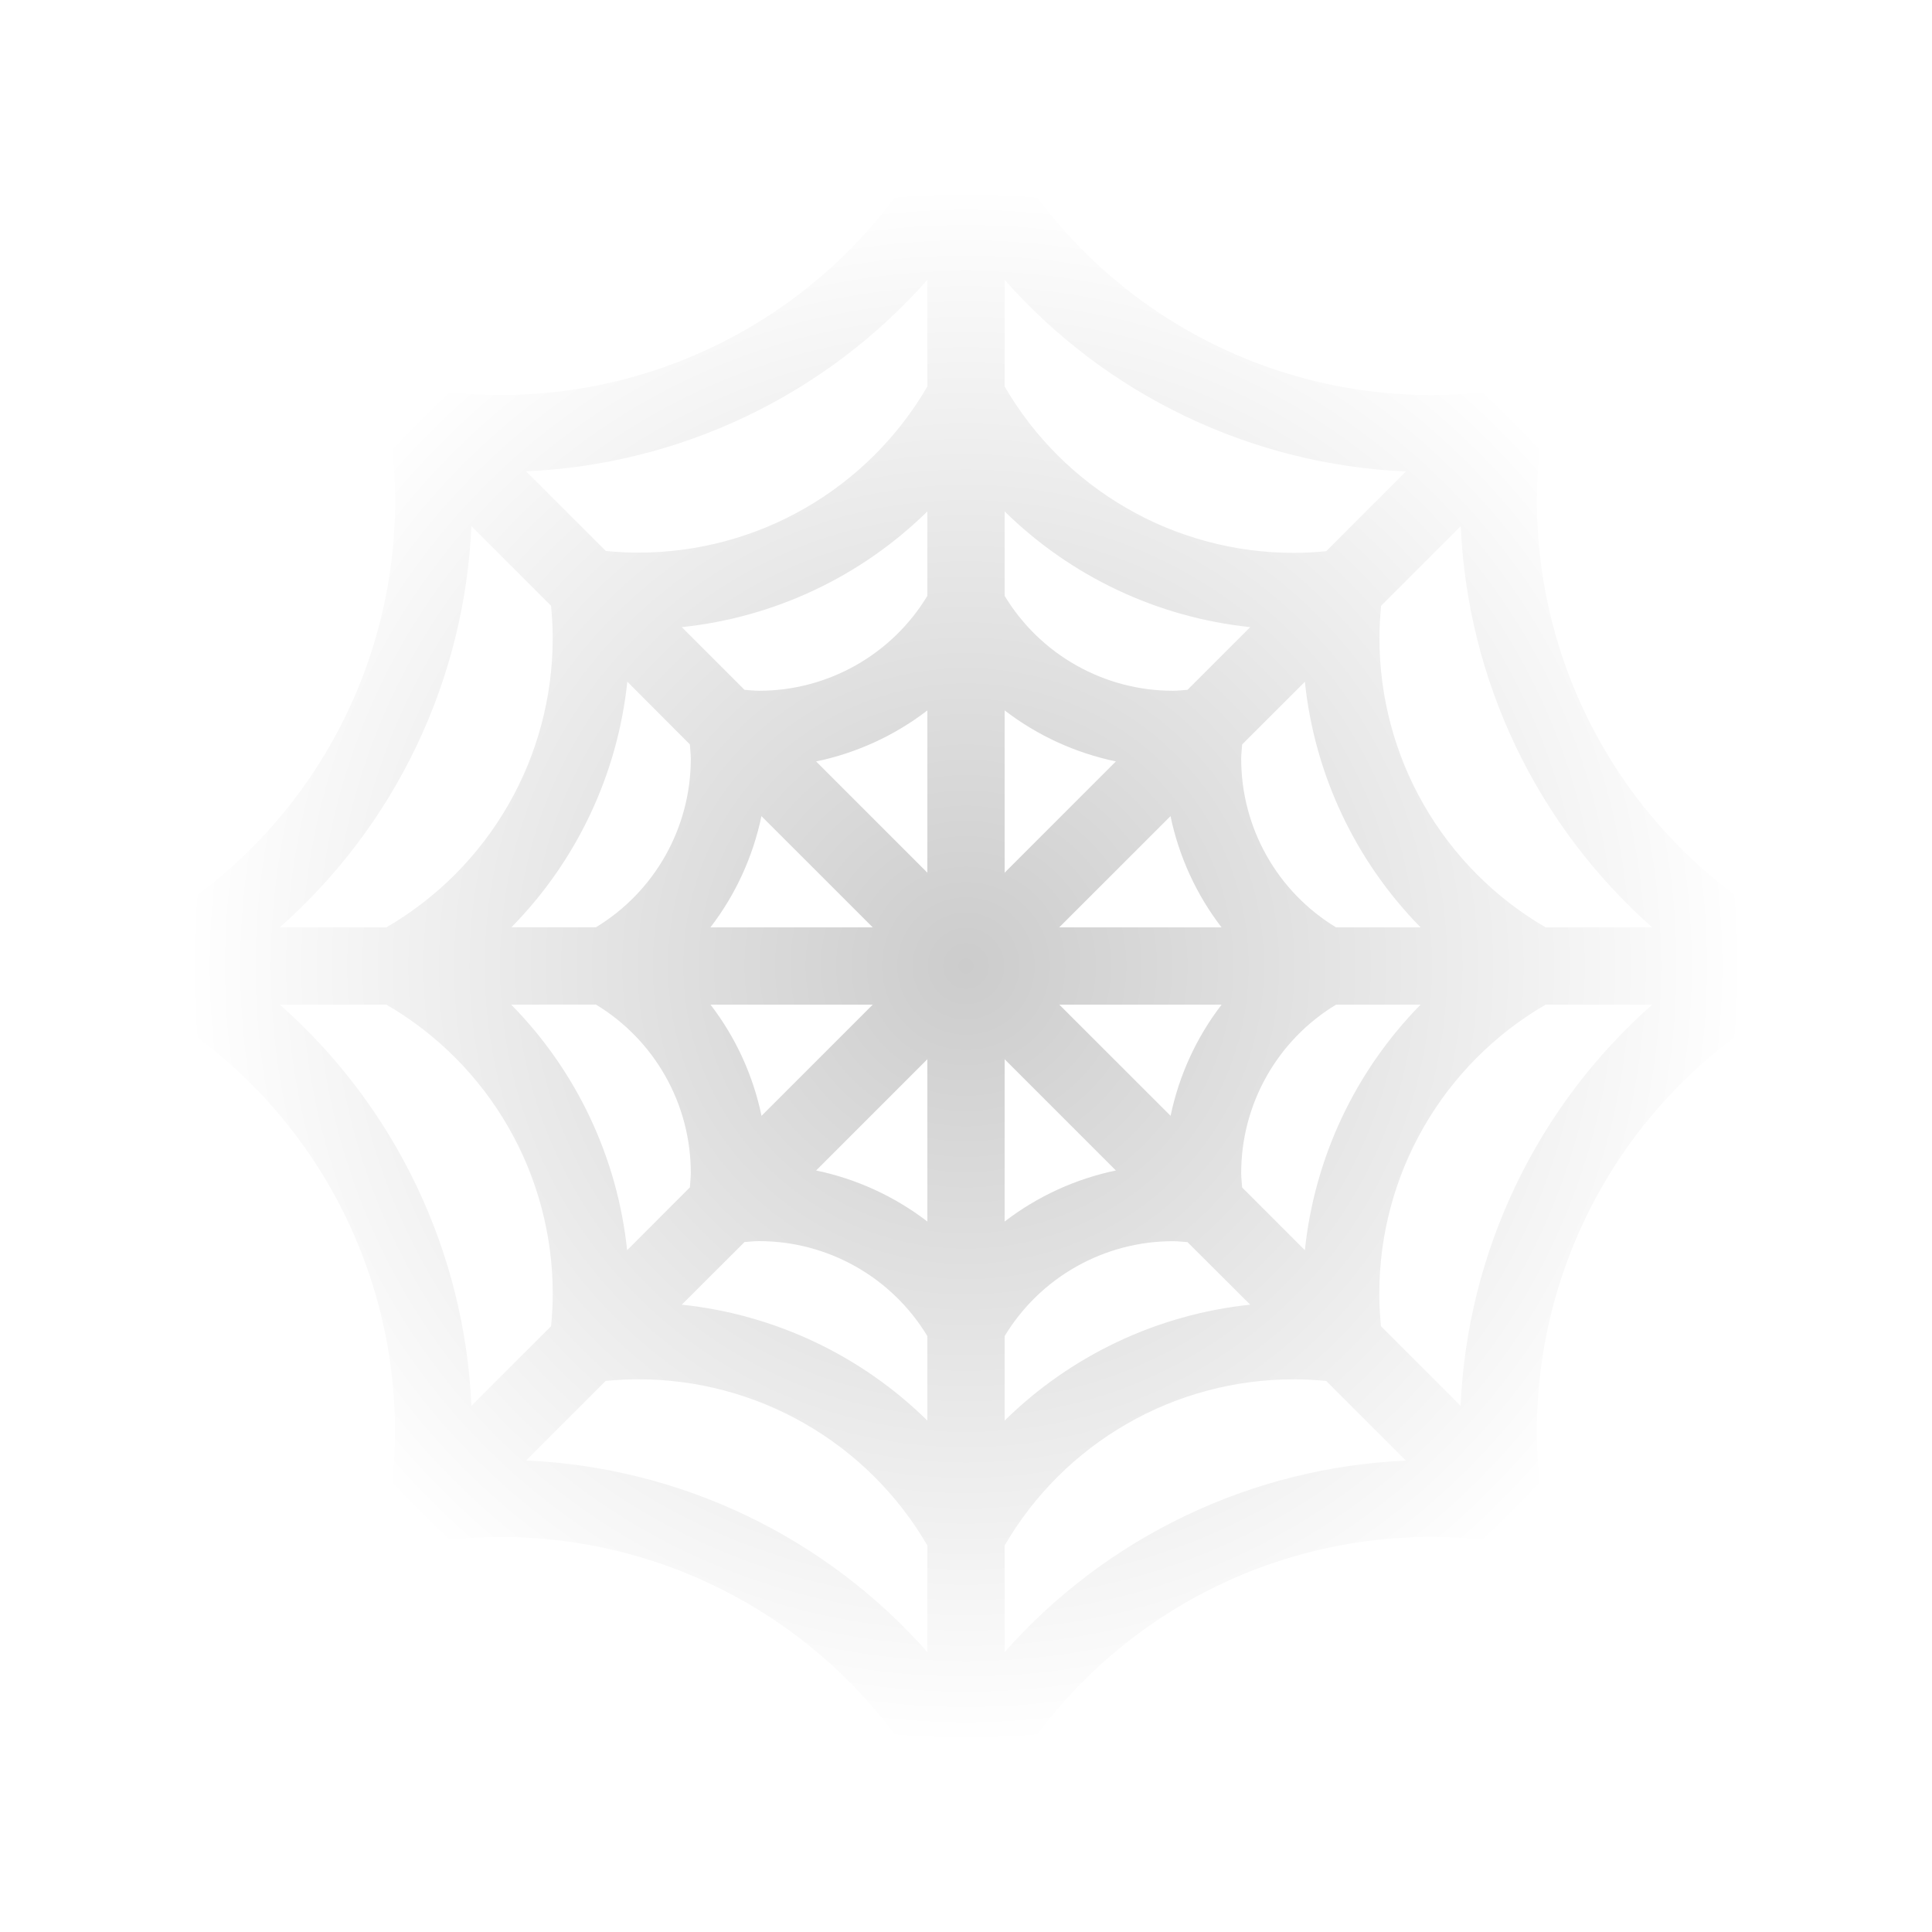 <svg width="200" height="200" viewBox="0 0 200 200" fill="none" xmlns="http://www.w3.org/2000/svg">
<path d="M196 96H184.7C176.914 91.54 170.446 85.102 165.95 77.337C161.454 69.572 159.091 60.757 159.1 51.784C159.102 49.931 159.209 48.081 159.42 46.24L170.716 34.944C171.098 34.575 171.403 34.134 171.612 33.646C171.822 33.158 171.932 32.633 171.937 32.102C171.942 31.57 171.84 31.044 171.639 30.552C171.438 30.061 171.141 29.614 170.766 29.238C170.39 28.863 169.943 28.566 169.452 28.365C168.96 28.164 168.434 28.062 167.902 28.067C167.371 28.072 166.846 28.182 166.358 28.392C165.87 28.601 165.429 28.906 165.06 29.288L153.76 40.584C151.919 40.792 150.068 40.896 148.216 40.896C139.242 40.908 130.425 38.546 122.659 34.049C114.894 29.552 108.456 23.081 104 15.292V4C104 2.939 103.579 1.922 102.828 1.172C102.078 0.421 101.061 0 100 0C98.939 0 97.922 0.421 97.172 1.172C96.421 1.922 96 2.939 96 4V15.292C91.544 23.08 85.106 29.55 77.342 34.046C69.577 38.542 60.761 40.904 51.788 40.892C49.936 40.892 48.085 40.788 46.244 40.58L34.944 29.284C34.19 28.555 33.179 28.152 32.13 28.161C31.082 28.17 30.078 28.591 29.337 29.333C28.595 30.074 28.174 31.078 28.165 32.126C28.156 33.175 28.559 34.186 29.288 34.94L40.584 46.26C40.795 48.1 40.902 49.951 40.904 51.804C40.913 60.777 38.55 69.592 34.054 77.357C29.558 85.122 23.09 91.561 15.304 96.02H4C2.939 96.02 1.922 96.441 1.172 97.192C0.421 97.942 0 98.959 0 100.02C0 101.081 0.421 102.098 1.172 102.848C1.922 103.599 2.939 104.02 4 104.02H15.292C23.079 108.477 29.549 114.914 34.045 122.679C38.541 130.444 40.903 139.26 40.892 148.232C40.89 150.083 40.783 151.933 40.572 153.772L29.288 165.06C28.537 165.81 28.116 166.827 28.115 167.889C28.115 168.95 28.536 169.967 29.286 170.718C30.036 171.469 31.053 171.89 32.115 171.891C33.176 171.891 34.193 171.47 34.944 170.72L46.244 159.42C48.085 159.212 49.936 159.108 51.788 159.108C60.76 159.095 69.575 161.456 77.34 165.95C85.105 170.445 91.543 176.914 96 184.7V196C96 197.061 96.421 198.078 97.172 198.828C97.922 199.579 98.939 200 100 200C101.061 200 102.078 199.579 102.828 198.828C103.579 198.078 104 197.061 104 196V184.7C108.456 176.912 114.894 170.442 122.658 165.946C130.423 161.45 139.239 159.088 148.212 159.1C150.064 159.1 151.915 159.204 153.756 159.412L165.056 170.712C165.423 171.103 165.864 171.416 166.354 171.633C166.844 171.85 167.373 171.967 167.909 171.975C168.445 171.984 168.977 171.885 169.474 171.684C169.971 171.483 170.422 171.184 170.801 170.805C171.18 170.426 171.479 169.975 171.681 169.479C171.882 168.982 171.982 168.45 171.973 167.914C171.965 167.378 171.849 166.849 171.632 166.359C171.416 165.869 171.103 165.427 170.712 165.06L159.416 153.764C159.205 151.925 159.098 150.075 159.096 148.224C159.085 139.252 161.447 130.436 165.943 122.671C170.439 114.906 176.909 108.469 184.696 104.012H196C197.061 104.012 198.078 103.591 198.828 102.84C199.579 102.09 200 101.073 200 100.012C200 98.951 199.579 97.934 198.828 97.184C198.078 96.433 197.061 96.012 196 96.012V96ZM171.032 96H160C154.764 92.953 150.42 88.584 147.401 83.332C144.383 78.079 142.796 72.126 142.8 66.068C142.8 64.868 142.872 63.768 142.972 62.708L151.216 54.468C151.563 62.366 153.496 70.114 156.901 77.249C160.305 84.384 165.111 90.761 171.032 96ZM104 90.34V73.54C107.392 76.145 111.328 77.951 115.516 78.82L104 90.34ZM121.172 84.484C122.042 88.672 123.847 92.608 126.452 96H109.652L121.172 84.484ZM96 90.34L84.484 78.824C88.672 77.954 92.608 76.15 96 73.544V90.34ZM90.344 96H73.544C76.15 92.608 77.954 88.672 78.824 84.484L90.344 96ZM90.344 104L78.832 115.512C77.963 111.325 76.158 107.39 73.552 104H90.344ZM96 109.652V126.452C92.608 123.847 88.671 122.041 84.484 121.168L96 109.652ZM104 109.652L115.516 121.168C111.329 122.041 107.392 123.847 104 126.452V109.652ZM109.66 104H126.46C123.854 107.39 122.049 111.325 121.18 115.512L109.66 104ZM138.308 96C135.312 94.183 132.834 91.624 131.114 88.57C129.394 85.517 128.49 82.072 128.488 78.568C128.488 78.064 128.552 77.568 128.584 77.068L135.08 70.576C136.08 80.163 140.303 89.126 147.06 96H138.308ZM122.928 71.412C122.428 71.444 121.932 71.508 121.424 71.508C117.92 71.508 114.475 70.603 111.423 68.882C108.371 67.161 105.814 64.682 104 61.684V52.94C110.874 59.694 119.835 63.918 129.42 64.92L122.928 71.412ZM96 61.684C94.186 64.682 91.629 67.161 88.577 68.882C85.525 70.603 82.08 71.508 78.576 71.508C78.068 71.508 77.572 71.444 77.072 71.412L70.58 64.92C80.165 63.918 89.126 59.694 96 52.94V61.684ZM71.416 77.06C71.448 77.56 71.512 78.056 71.512 78.56C71.51 82.064 70.606 85.509 68.886 88.562C67.166 91.616 64.688 94.174 61.692 95.992H52.94C59.704 89.121 63.935 80.157 64.94 70.568L71.416 77.06ZM61.688 103.992C64.686 105.805 67.166 108.362 68.887 111.414C70.608 114.467 71.512 117.912 71.512 121.416C71.512 121.92 71.448 122.416 71.416 122.916L64.92 129.42C63.915 119.832 59.684 110.869 52.92 104L61.688 103.992ZM77.072 128.576C77.572 128.54 78.068 128.48 78.576 128.48C82.081 128.481 85.526 129.387 88.578 131.109C91.631 132.832 94.187 135.313 96 138.312V147.06C89.128 140.297 80.165 136.067 70.576 135.06L77.072 128.576ZM104 138.312C105.814 135.314 108.371 132.835 111.423 131.114C114.475 129.393 117.92 128.488 121.424 128.488C121.932 128.488 122.428 128.548 122.928 128.584L129.424 135.06C119.835 136.067 110.872 140.297 104 147.06V138.312ZM128.584 122.924C128.552 122.424 128.488 121.928 128.488 121.424C128.488 117.92 129.392 114.475 131.113 111.422C132.834 108.37 135.313 105.813 138.312 104H147.06C140.303 110.872 136.079 119.835 135.08 129.42L128.584 122.924ZM145.536 48.808L137.288 57.06C136.232 57.164 135.124 57.232 133.924 57.232C127.864 57.234 121.911 55.644 116.659 52.621C111.407 49.598 107.042 45.249 104 40.008V28.968C109.237 34.894 115.614 39.704 122.75 43.113C129.886 46.522 137.635 48.458 145.536 48.808ZM96 28.968V40.008C92.955 45.244 88.588 49.589 83.337 52.607C78.085 55.626 72.133 57.212 66.076 57.208C64.876 57.208 63.768 57.14 62.712 57.036L54.464 48.792C62.364 48.444 70.112 46.51 77.248 43.104C84.384 39.699 90.761 34.891 96 28.968ZM48.8 54.468L57.044 62.708C57.144 63.768 57.216 64.876 57.216 66.068C57.218 72.128 55.629 78.082 52.608 83.335C49.586 88.587 45.239 92.955 40 96H28.96C34.885 90.763 39.696 84.387 43.104 77.252C46.513 70.117 48.45 62.368 48.8 54.468ZM28.96 104H40C45.24 107.043 49.589 111.408 52.611 116.66C55.633 121.911 57.222 127.865 57.22 133.924C57.22 135.124 57.148 136.228 57.048 137.284L48.8 145.528C48.453 137.629 46.518 129.881 43.111 122.747C39.705 115.612 34.896 109.236 28.972 104H28.96ZM54.452 151.2L62.7 142.952C63.744 142.852 64.836 142.784 66.064 142.784C72.124 142.778 78.079 144.364 83.332 147.383C88.586 150.402 92.955 154.749 96 159.988V171.024C90.762 165.099 84.385 160.29 77.249 156.882C70.113 153.474 62.364 151.538 54.464 151.188L54.452 151.2ZM104 171.024V159.988C107.045 154.752 111.411 150.407 116.663 147.388C121.914 144.37 127.867 142.783 133.924 142.788C135.152 142.788 136.244 142.856 137.288 142.956L145.536 151.204C137.637 151.552 129.889 153.485 122.753 156.891C115.617 160.296 109.239 165.102 104 171.024ZM151.2 145.528L142.956 137.284C142.856 136.228 142.784 135.12 142.784 133.924C142.781 127.865 144.37 121.912 147.392 116.66C150.413 111.409 154.761 107.043 160 104H171.036C165.111 109.236 160.301 115.611 156.893 122.746C153.485 129.881 151.549 137.629 151.2 145.528Z" fill="url(#paint0_radial_9_721)" fill-opacity="0.2"/>
<defs>
<radialGradient id="paint0_radial_9_721" cx="0" cy="0" r="1" gradientUnits="userSpaceOnUse" gradientTransform="translate(100 100) rotate(90) scale(80.126)">
<stop/>
<stop offset="1" stop-opacity="0"/>
</radialGradient>
</defs>
</svg>
